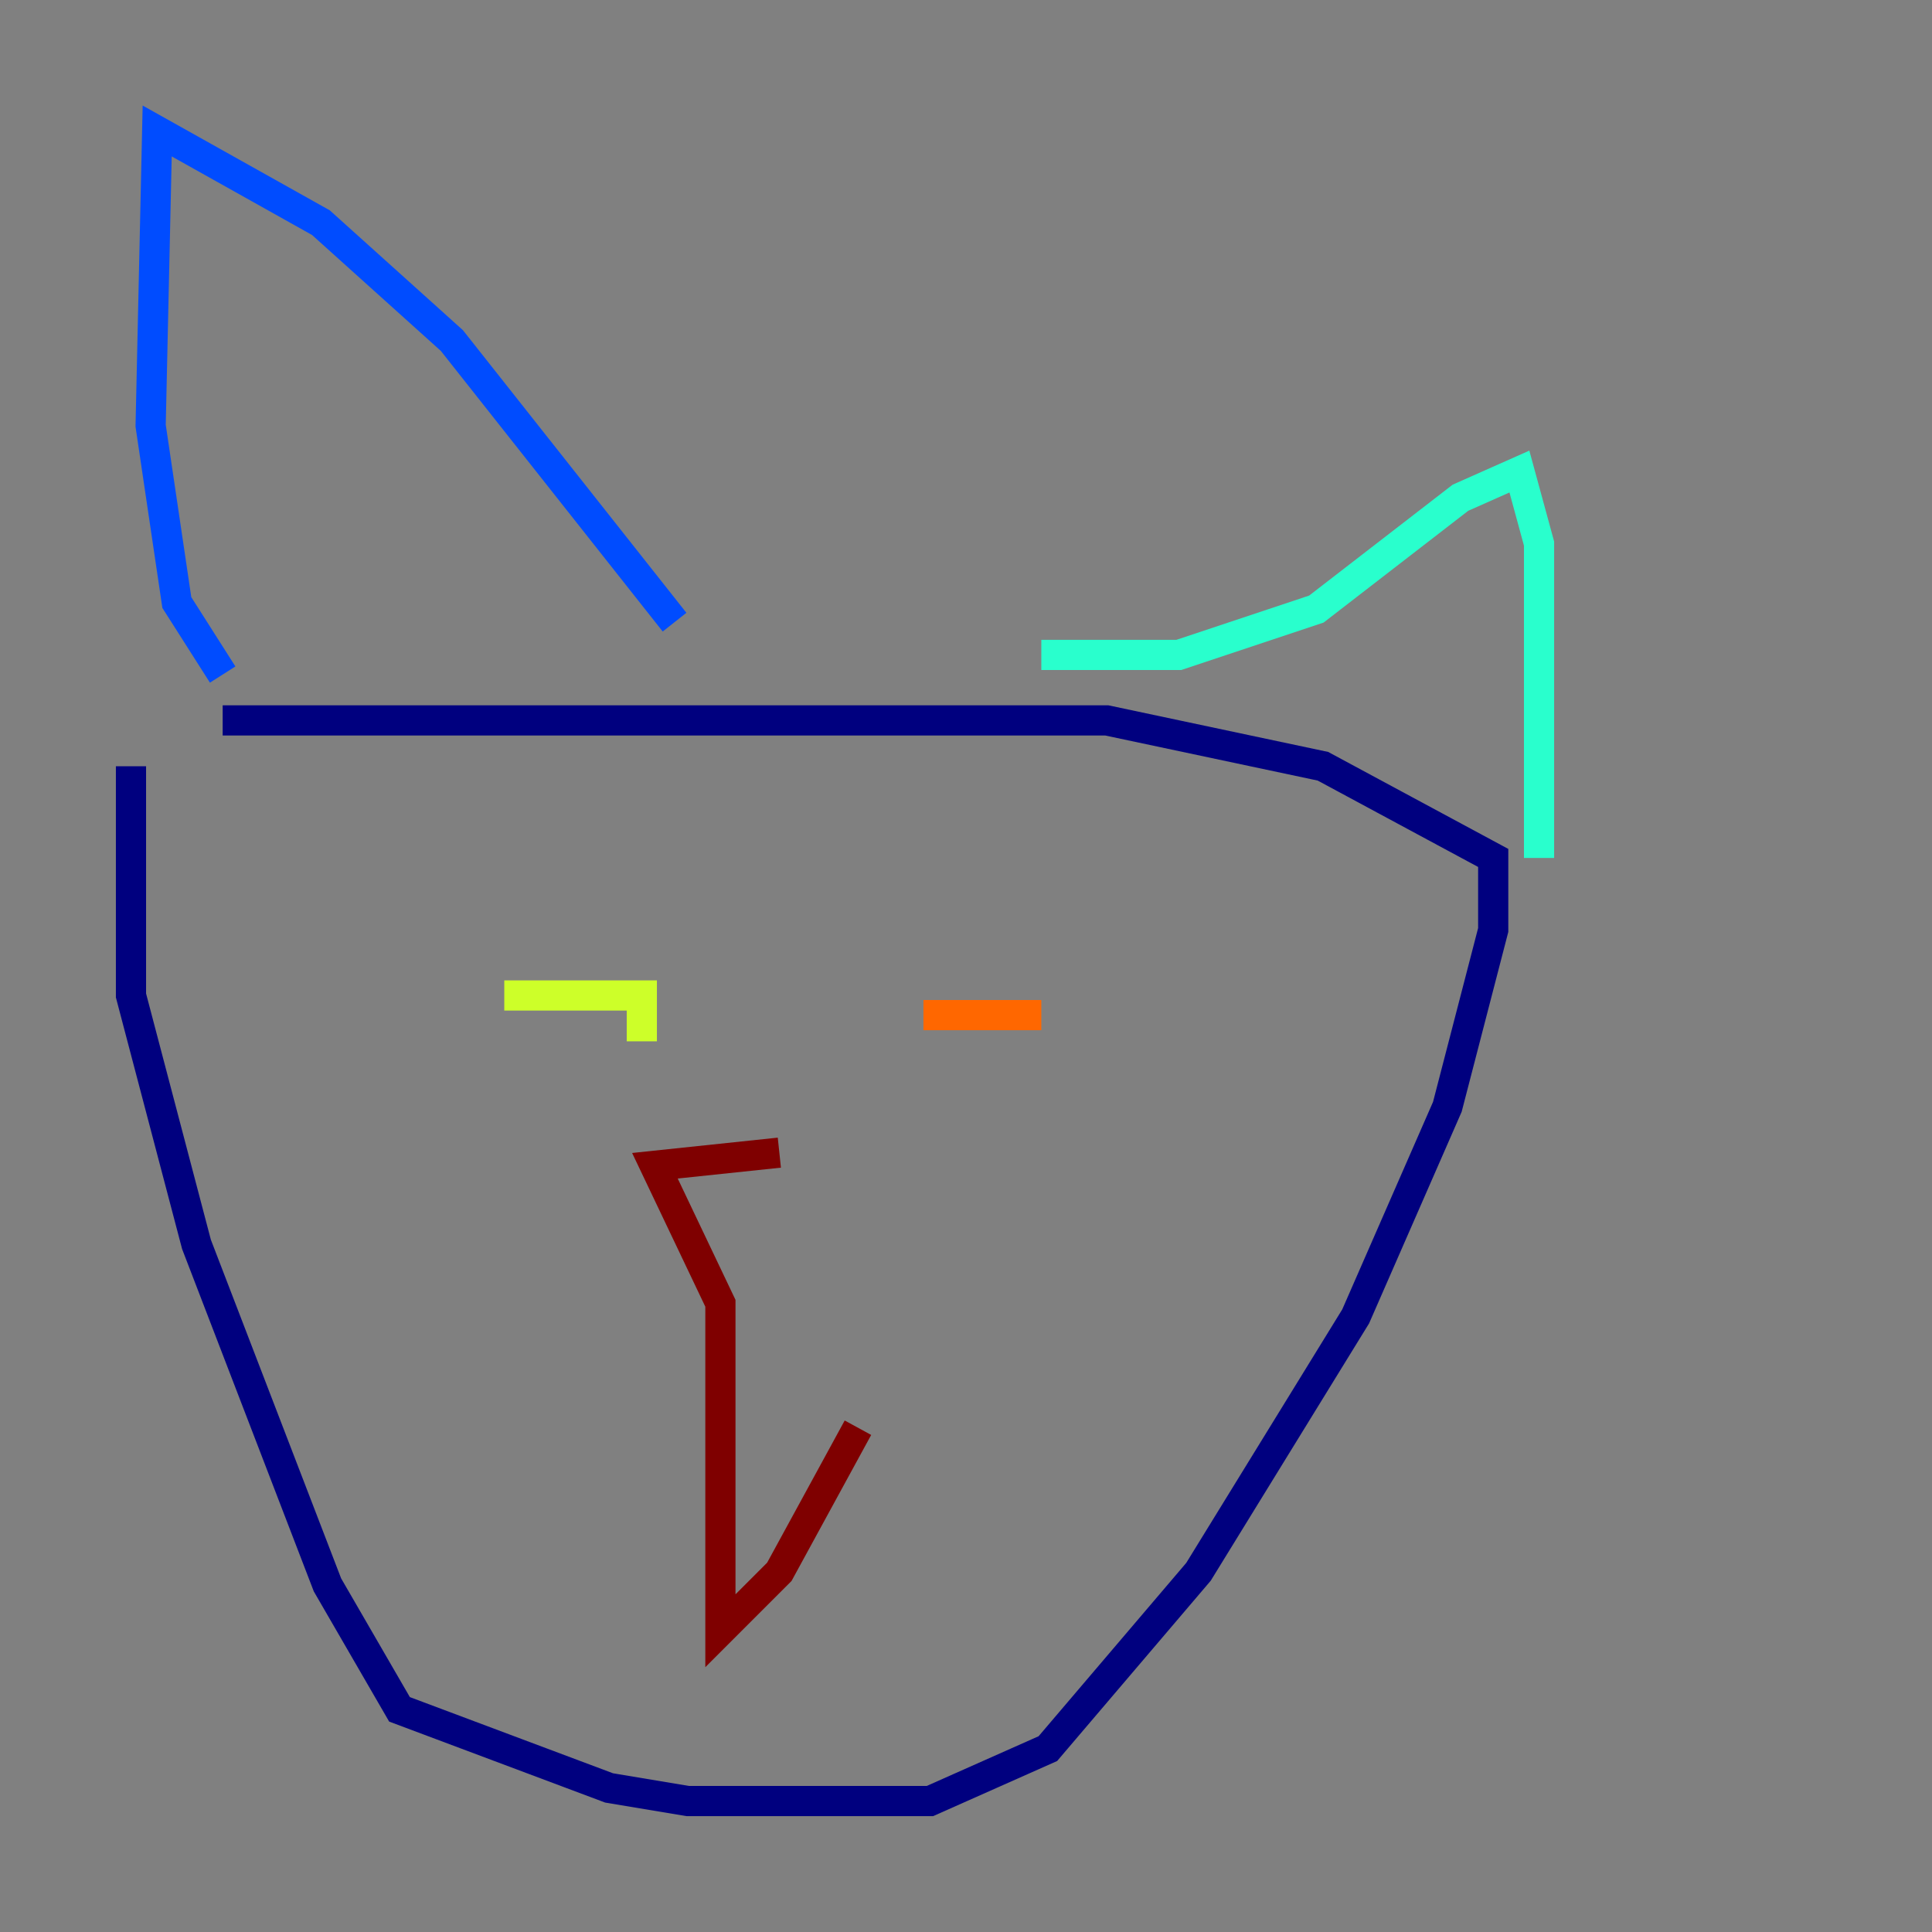 <?xml version="1.0" encoding="utf-8" ?>
<svg baseProfile="tiny" height="128" version="1.2" viewBox="0,0,128,128" width="128" xmlns="http://www.w3.org/2000/svg" xmlns:ev="http://www.w3.org/2001/xml-events" xmlns:xlink="http://www.w3.org/1999/xlink"><rect x="0" y="0" width="128" height="128" fill="#808080" stroke="none"/><defs /><polyline fill="none" points="8.678,50.766 8.678,65.953 13.017,82.441 21.695,105.003 26.468,113.248 40.352,118.454 45.559,119.322 61.614,119.322 69.424,115.851 79.403,104.136 89.817,87.214 95.891,73.329 98.929,61.614 98.929,56.841 87.647,50.766 73.329,47.729 14.752,47.729" stroke="#00007f" stroke-width="2" /><polyline fill="none" points="14.752,44.691 11.715,39.919 9.98,28.203 10.414,8.678 21.261,14.752 29.939,22.563 44.691,41.22" stroke="#004cff" stroke-width="2" /><polyline fill="none" points="68.99,43.39 78.102,43.39 87.214,40.352 96.759,32.976 100.664,31.241 101.966,36.014 101.966,56.841" stroke="#29ffcd" stroke-width="2" /><polyline fill="none" points="33.41,65.953 42.522,65.953 42.522,68.99" stroke="#cdff29" stroke-width="2" /><polyline fill="none" points="61.18,67.254 68.99,67.254" stroke="#ff6700" stroke-width="2" /><polyline fill="none" points="51.634,76.366 43.39,77.234 47.729,86.346 47.729,108.041 51.634,104.136 56.841,94.59" stroke="#7f0000" stroke-width="2" /></svg>